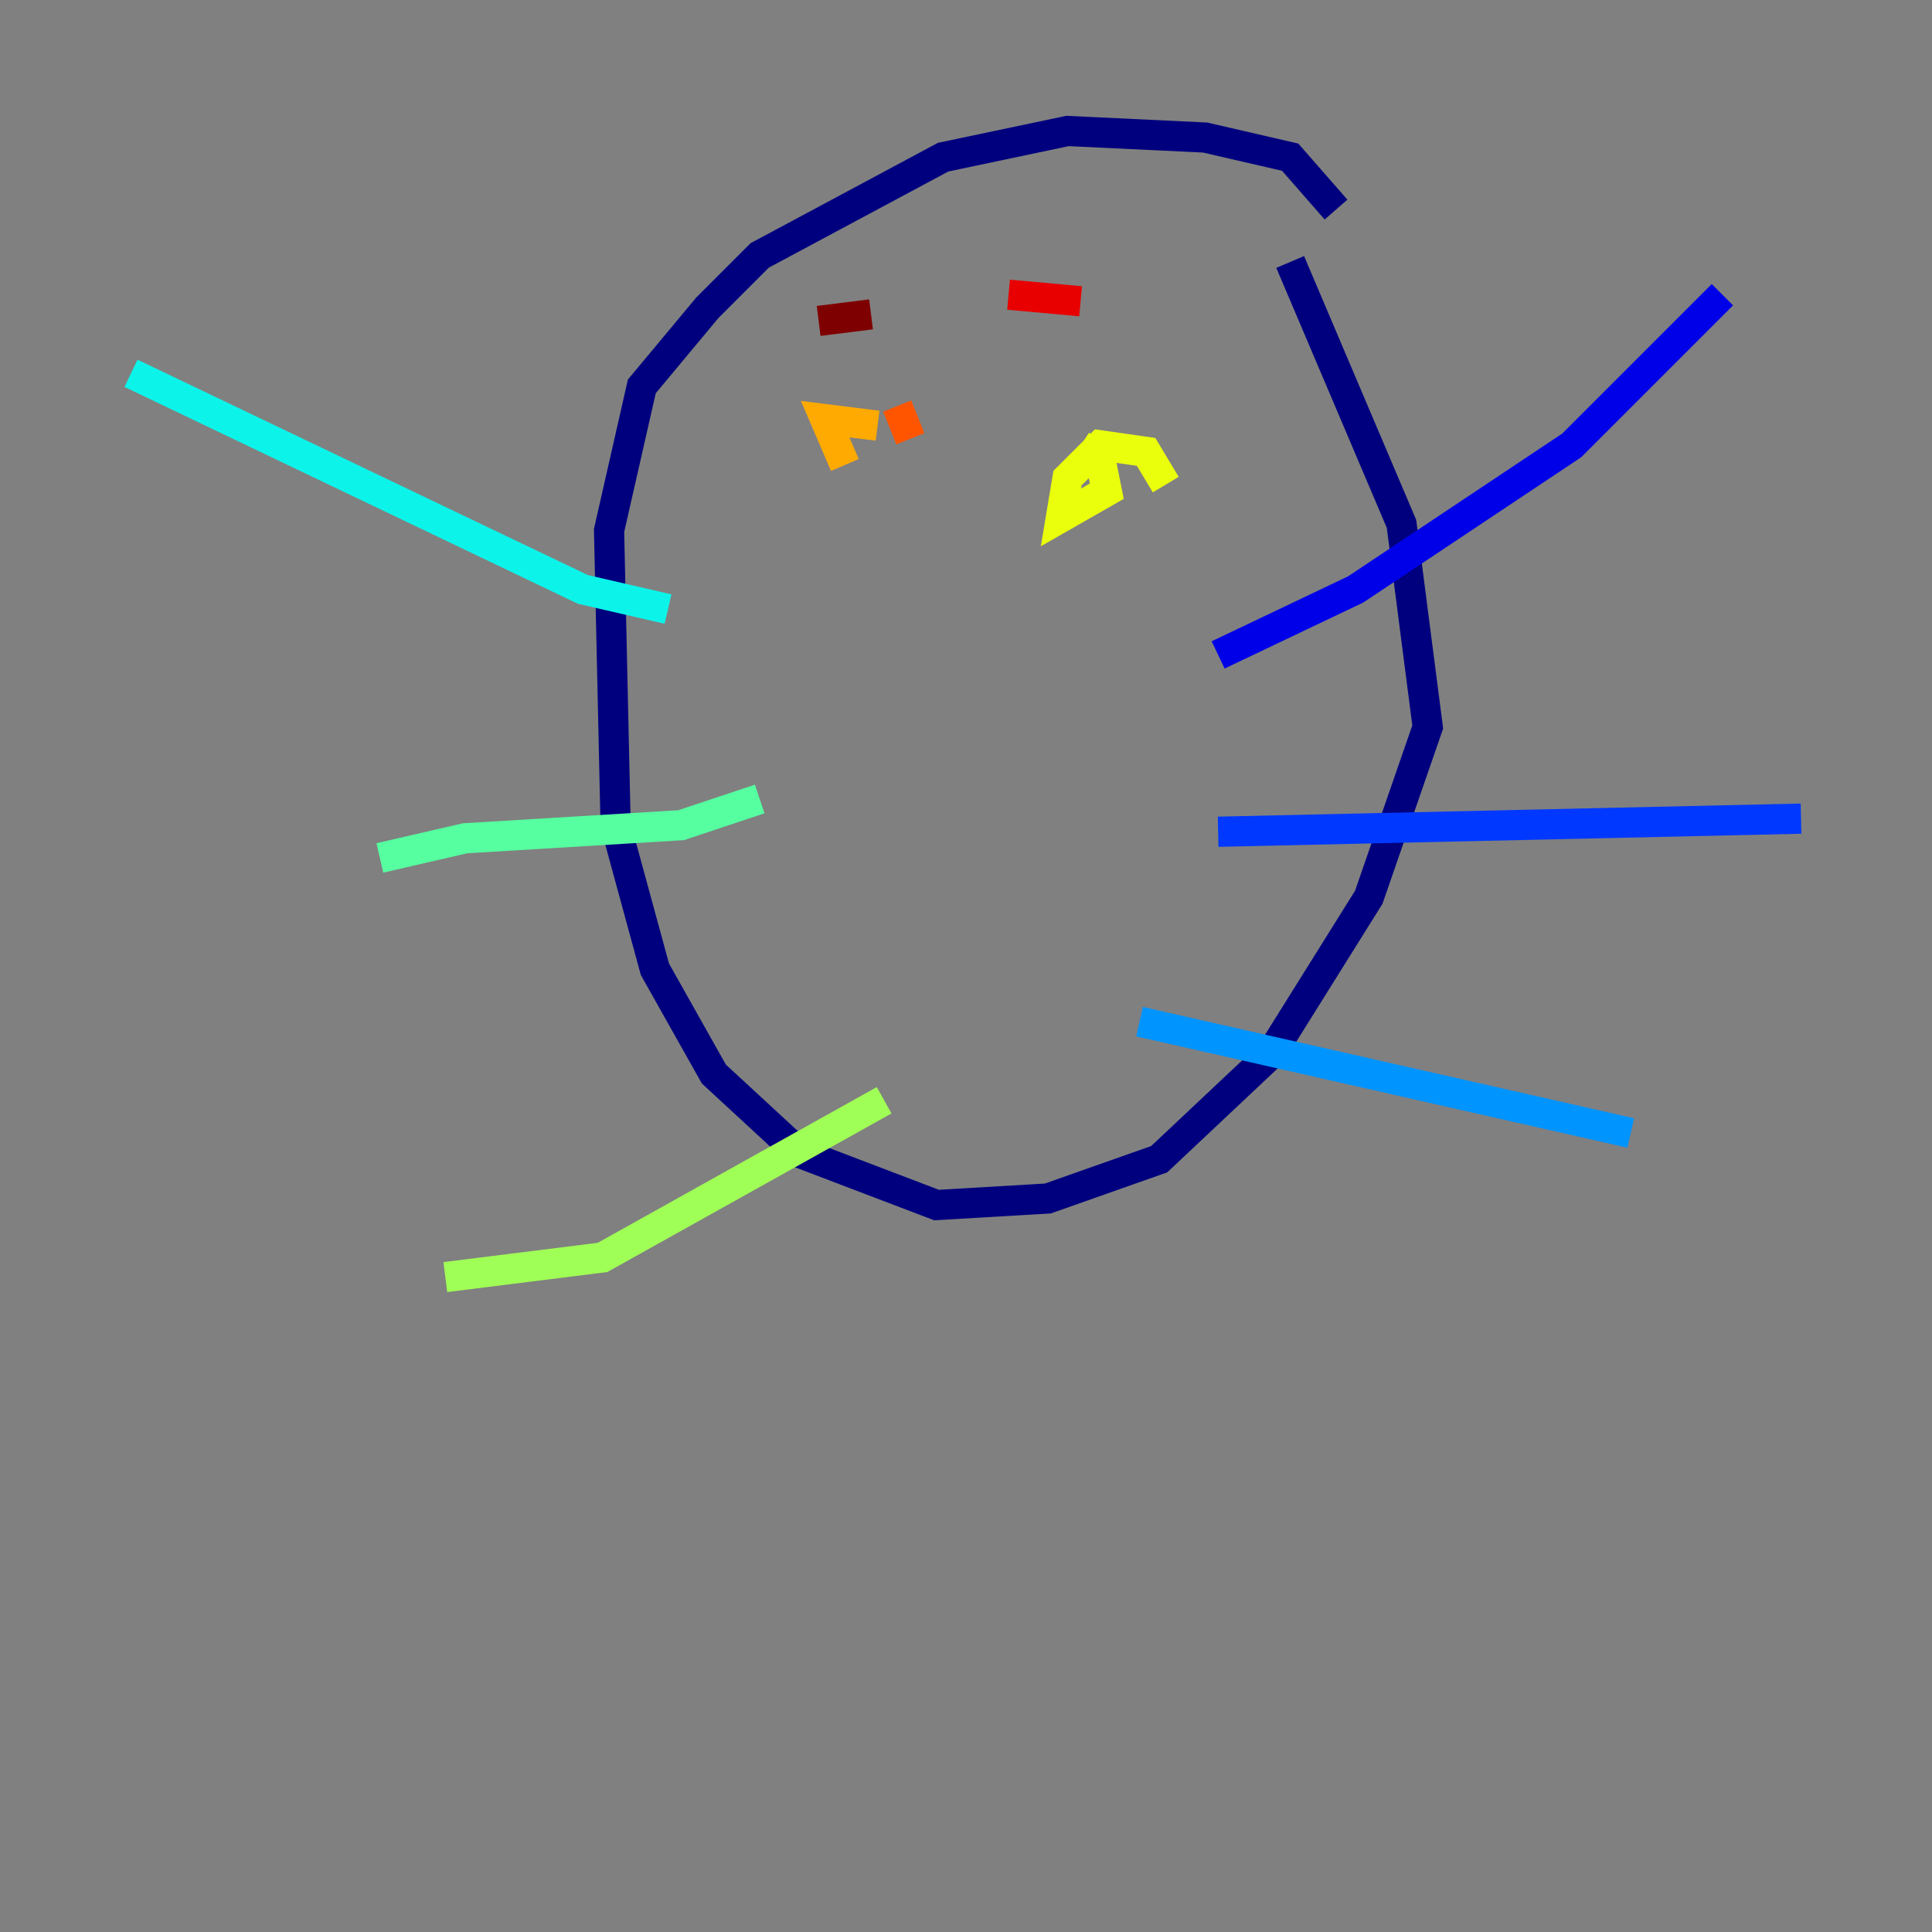 <?xml version="1.0" encoding="utf-8" ?>
<svg baseProfile="tiny" height="128" version="1.2" viewBox="0,0,128,128" width="128" xmlns="http://www.w3.org/2000/svg" xmlns:ev="http://www.w3.org/2001/xml-events" xmlns:xlink="http://www.w3.org/1999/xlink"><rect x="0" y="0" width="128" height="128" fill="#808080" stroke="none"/><defs /><polyline fill="none" points="85.478,17.356 92.854,34.712 94.59,48.163 90.685,59.444 84.176,69.858 76.8,76.8 69.424,79.403 62.047,79.837 52.936,76.366 47.295,71.159 43.39,64.217 40.786,54.671 40.352,35.146 42.522,25.6 46.861,20.393 50.332,16.922 62.481,10.414 70.725,8.678 79.837,9.112 85.478,10.414 88.515,13.885" stroke="#00007f" stroke-width="2" /><polyline fill="none" points="114.115,19.525 104.136,29.505 89.817,39.051 80.705,43.39" stroke="#0000e8" stroke-width="2" /><polyline fill="none" points="119.322,54.237 80.705,55.105" stroke="#0038ff" stroke-width="2" /><polyline fill="none" points="108.041,75.064 75.498,67.688" stroke="#0094ff" stroke-width="2" /><polyline fill="none" points="44.258,40.352 38.617,39.051 8.678,24.732" stroke="#0cf4ea" stroke-width="2" /><polyline fill="none" points="50.332,52.936 45.125,54.671 30.807,55.539 25.166,56.841" stroke="#56ffa0" stroke-width="2" /><polyline fill="none" points="58.576,72.895 39.919,83.308 29.505,84.61" stroke="#a0ff56" stroke-width="2" /><polyline fill="none" points="77.234,32.108 75.932,29.939 72.895,29.505 70.725,31.675 70.291,34.278 73.329,32.542 72.895,30.373 71.593,29.505" stroke="#eaff0c" stroke-width="2" /><polyline fill="none" points="58.142,28.203 54.671,27.77 55.973,30.807" stroke="#ffaa00" stroke-width="2" /><polyline fill="none" points="60.312,29.071 59.444,26.902" stroke="#ff5500" stroke-width="2" /><polyline fill="none" points="71.593,19.959 66.82,19.525" stroke="#e80000" stroke-width="2" /><polyline fill="none" points="54.237,21.261 57.709,20.827" stroke="#7f0000" stroke-width="2" /></svg>